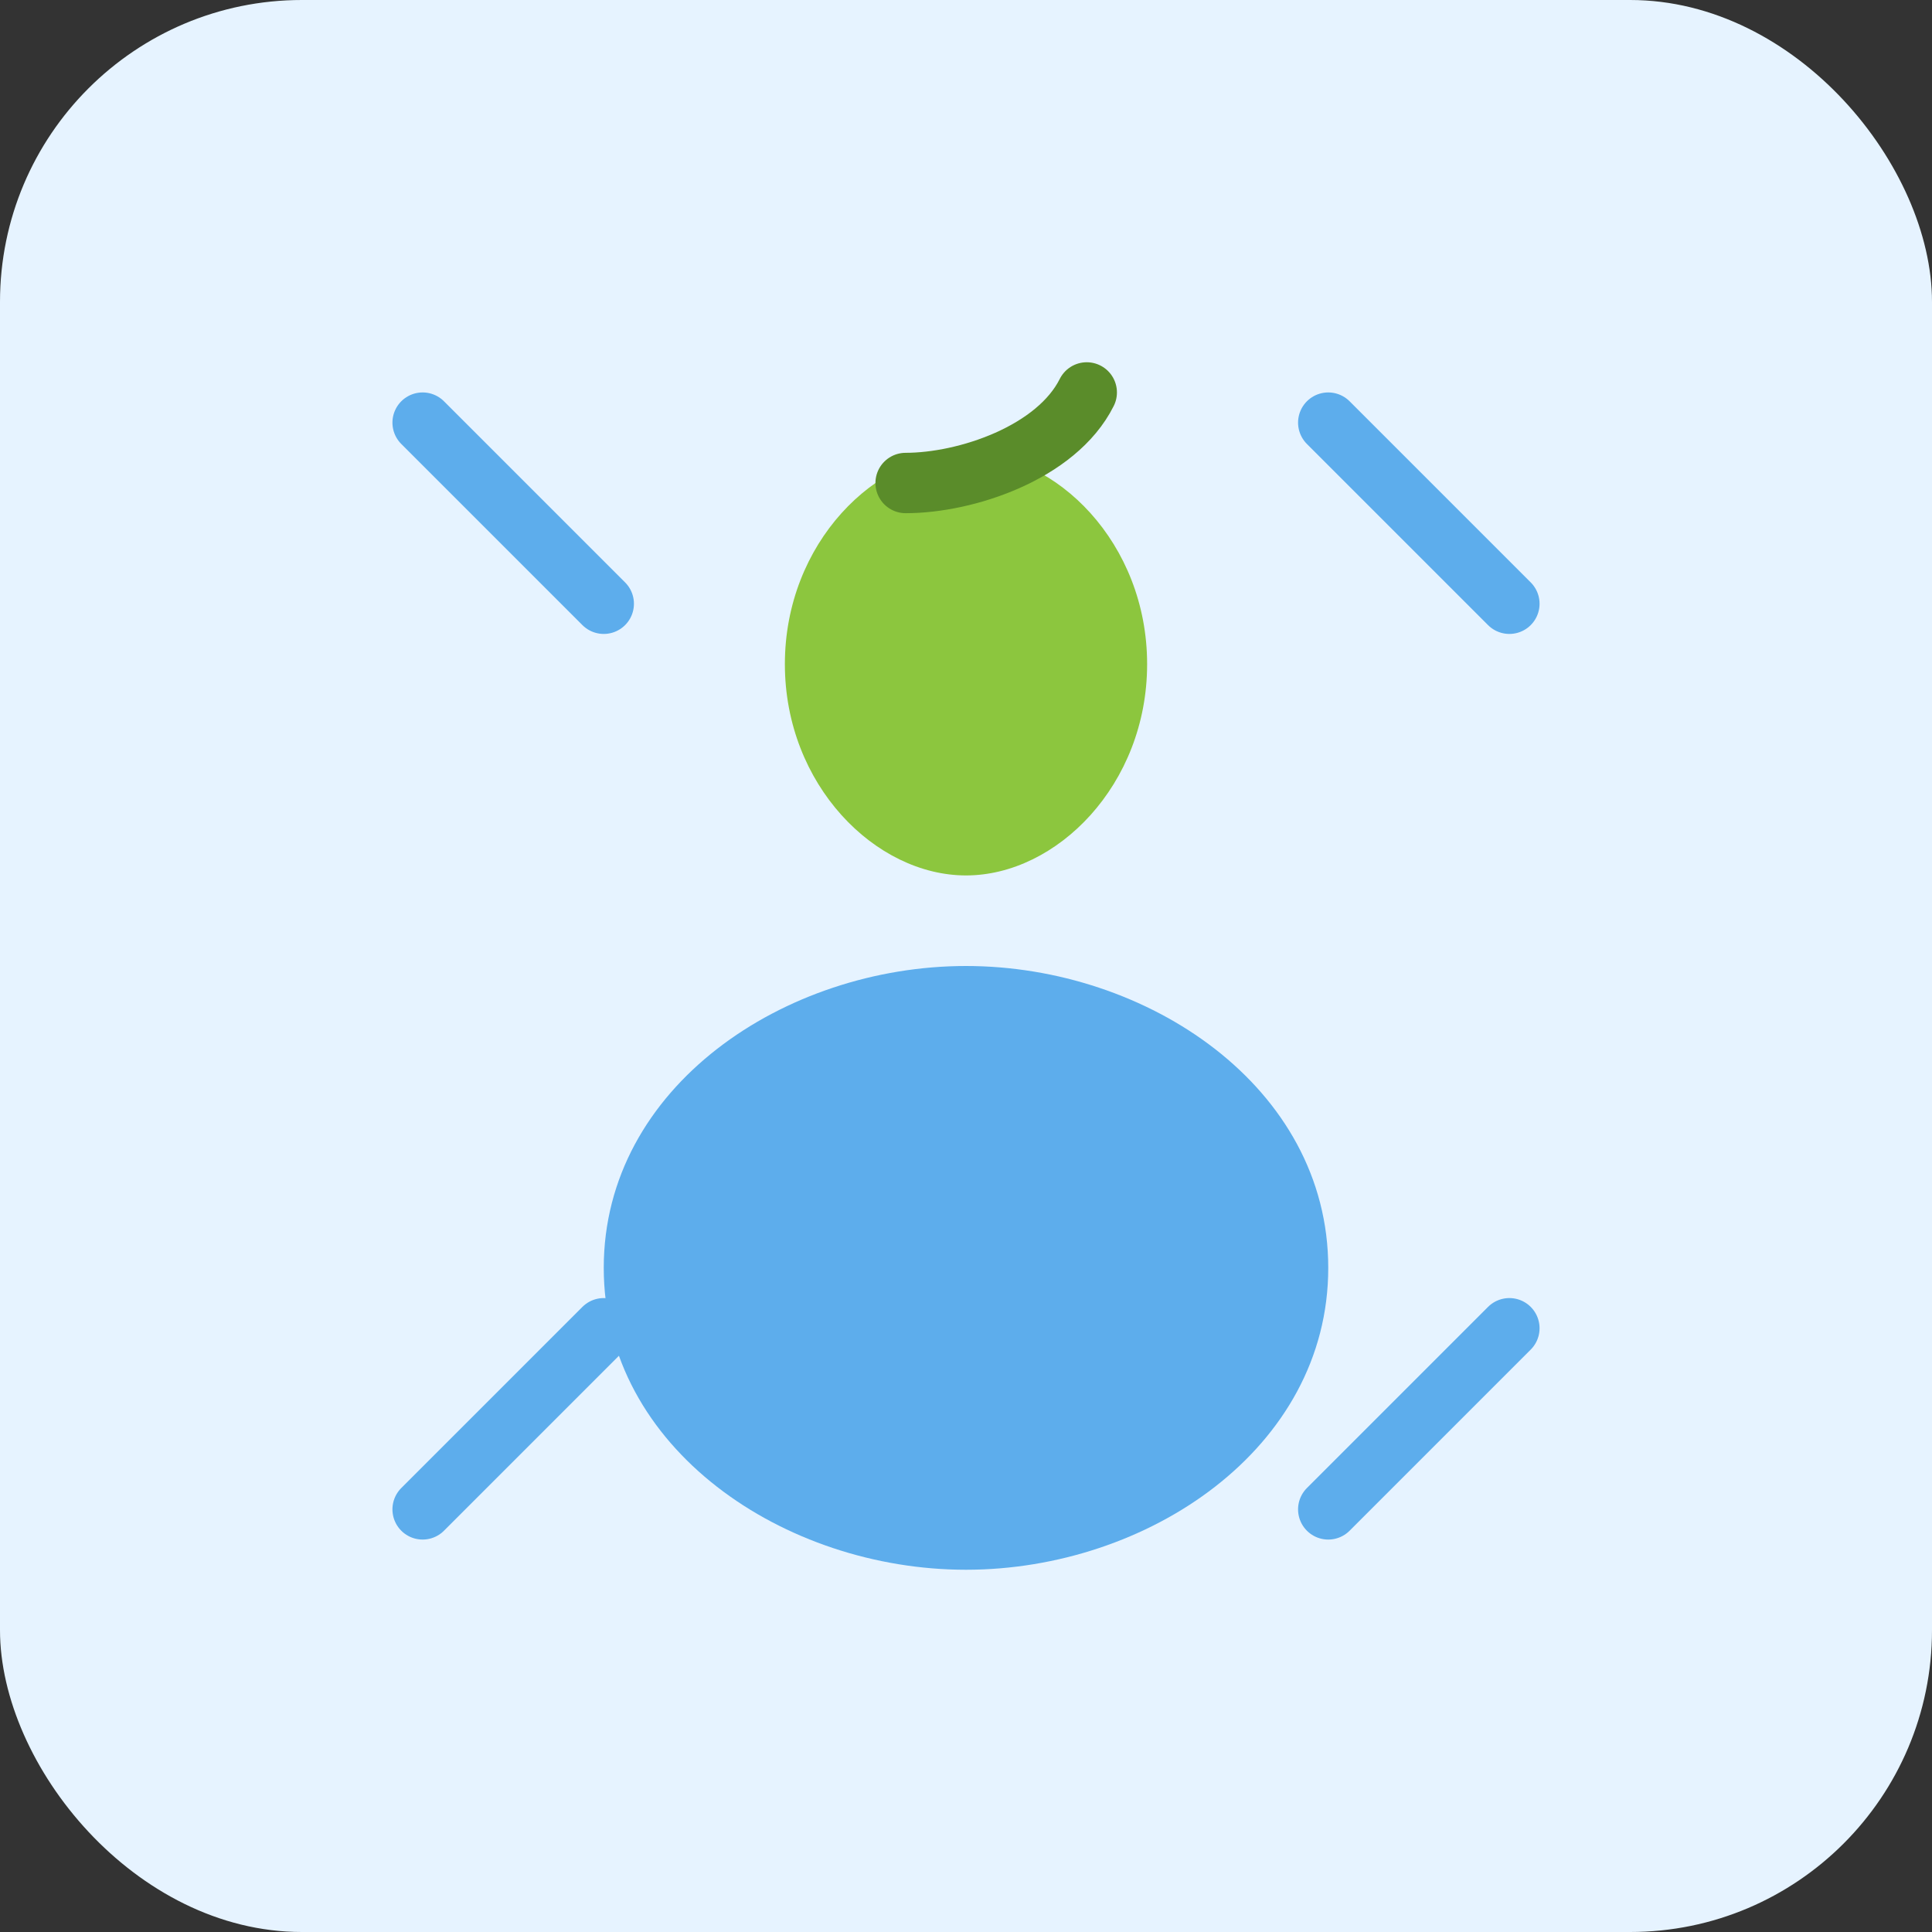 <svg xmlns="http://www.w3.org/2000/svg" viewBox="0 0 64 64" fill="none"><rect x="0" y="0" width="64" height="64" fill="#333333" stroke="none"/><rect width="64" height="64" rx="10" fill="#E6F3FF"/><path d="M20 42c0-6 6-10 12-10s12 4 12 10-6 10-12 10-12-4-12-10Z" fill="#5DADEC"/><path d="M26 22c0-4 3-7 6-7s6 3 6 7-3 7-6 7-6-3-6-7Z" fill="#8CC63E"/><path d="M36 13c-1 2-4 3-6 3" stroke="#5A8C2A" stroke-width="2" stroke-linecap="round"/><path d="M14 14l6 6M44 14l6 6M14 50l6-6M44 50l6-6" stroke="#5DADEC" stroke-width="2" stroke-linecap="round"/></svg>
